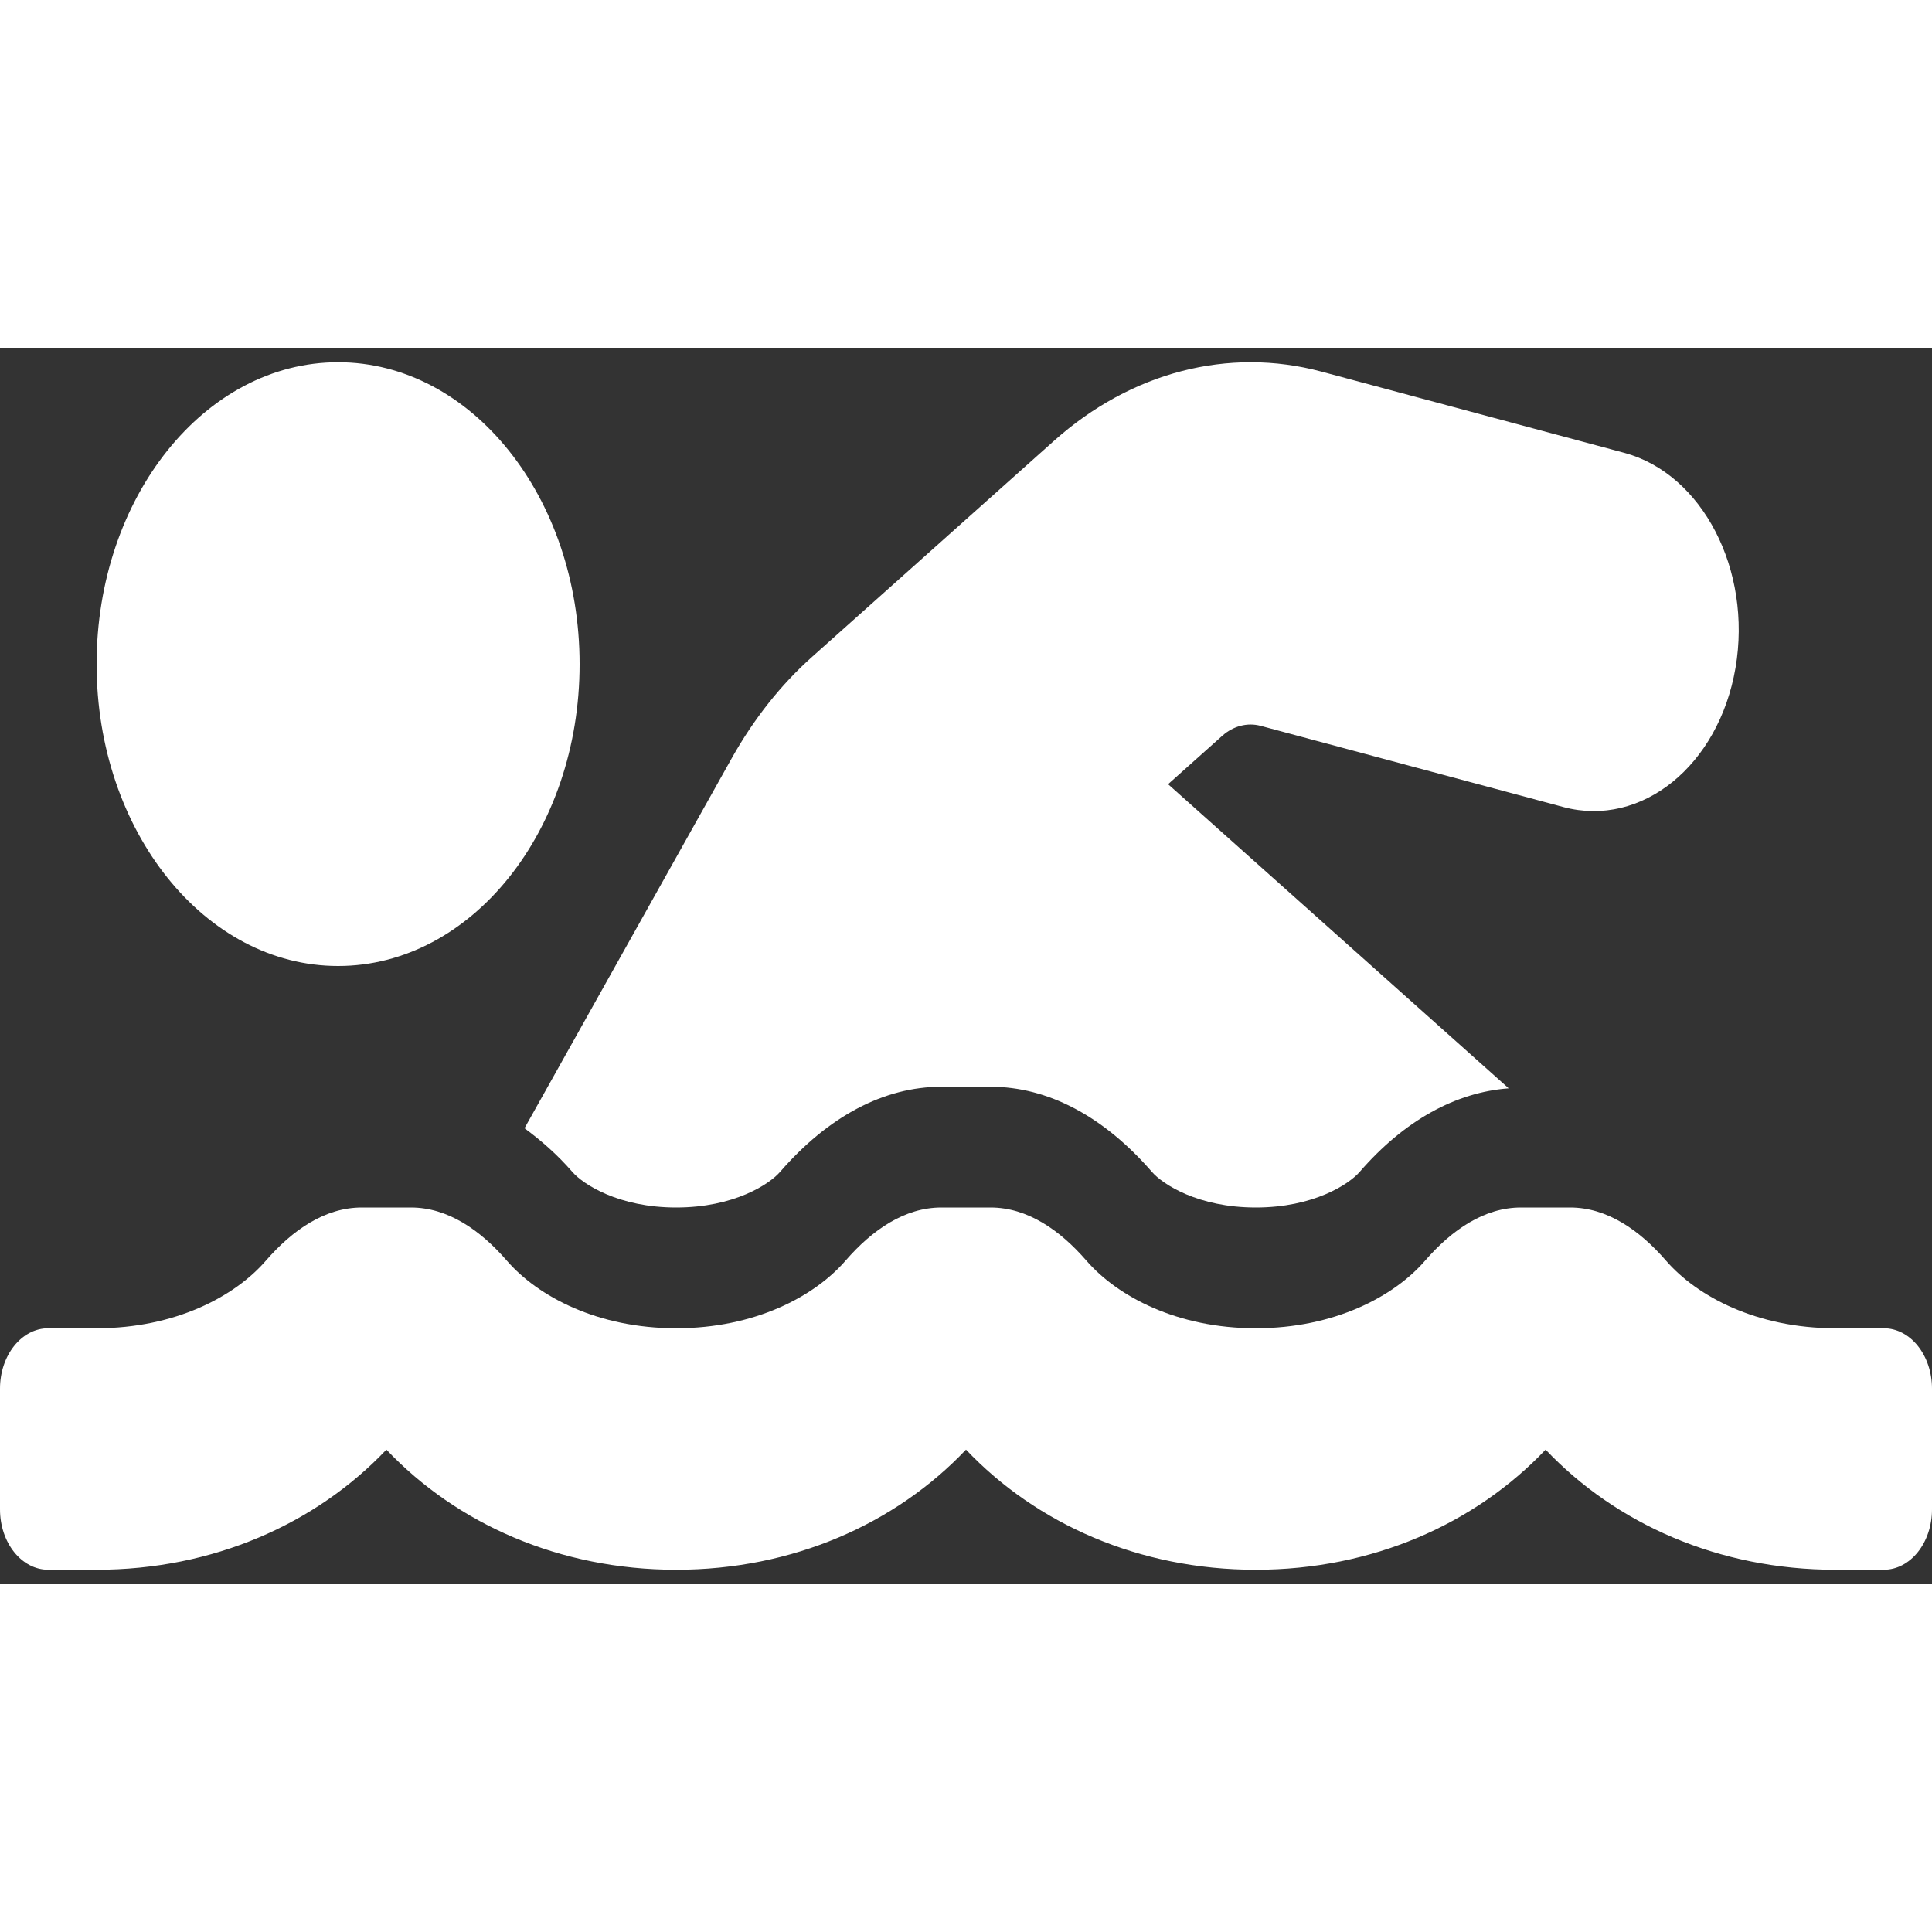 <svg width="25" height="25" viewBox="0 0 50 32" fill="none" xmlns="http://www.w3.org/2000/svg">
<rect x="0" y="0" width="50" height="32" fill="#333333" stroke="none"/>
<path d="M14.813 21.33C15.09 21.648 16.006 22.25 17.5 22.25C18.994 22.25 19.911 21.648 20.187 21.33C21.438 19.888 22.882 19.125 24.363 19.125H25.637C27.118 19.125 28.562 19.888 29.813 21.33C30.09 21.648 31.006 22.25 32.5 22.25C33.994 22.25 34.911 21.648 35.187 21.33C36.348 19.991 37.677 19.268 39.045 19.166L30.23 11.295L31.636 10.039C31.92 9.787 32.283 9.695 32.622 9.784L40.462 11.887C42.486 12.427 44.48 10.815 44.915 8.285C45.348 5.754 44.059 3.262 42.034 2.719L34.194 0.616C31.793 -0.026 29.27 0.628 27.275 2.411L21.023 7.994C20.212 8.716 19.511 9.6 18.936 10.625L13.574 20.199C14.002 20.515 14.419 20.876 14.813 21.33ZM48.75 25.375H47.5C45.466 25.375 43.922 24.553 43.118 23.627C42.423 22.825 41.582 22.25 40.636 22.25H39.362C38.416 22.25 37.576 22.825 36.88 23.627C36.078 24.553 34.534 25.375 32.5 25.375C30.466 25.375 28.922 24.553 28.118 23.627C27.423 22.825 26.582 22.25 25.636 22.25H24.363C23.416 22.25 22.576 22.825 21.881 23.627C21.078 24.553 19.534 25.375 17.5 25.375C15.466 25.375 13.922 24.553 13.118 23.627C12.423 22.825 11.582 22.25 10.636 22.25H9.363C8.416 22.25 7.576 22.825 6.88 23.627C6.078 24.553 4.534 25.375 2.5 25.375H1.25C0.559 25.375 0 26.074 0 26.938V30.062C0 30.926 0.559 31.625 1.25 31.625H2.5C5.517 31.625 8.181 30.435 10 28.516C11.819 30.436 14.483 31.625 17.5 31.625C20.517 31.625 23.181 30.435 25 28.516C26.819 30.436 29.483 31.625 32.5 31.625C35.517 31.625 38.181 30.435 40 28.516C41.819 30.436 44.483 31.625 47.5 31.625H48.75C49.441 31.625 50 30.926 50 30.062V26.938C50 26.074 49.441 25.375 48.75 25.375ZM8.75 16C12.202 16 15 12.502 15 8.188C15 3.873 12.202 0.375 8.75 0.375C5.298 0.375 2.5 3.873 2.5 8.188C2.5 12.502 5.298 16 8.75 16Z" fill="white"/>
</svg>

